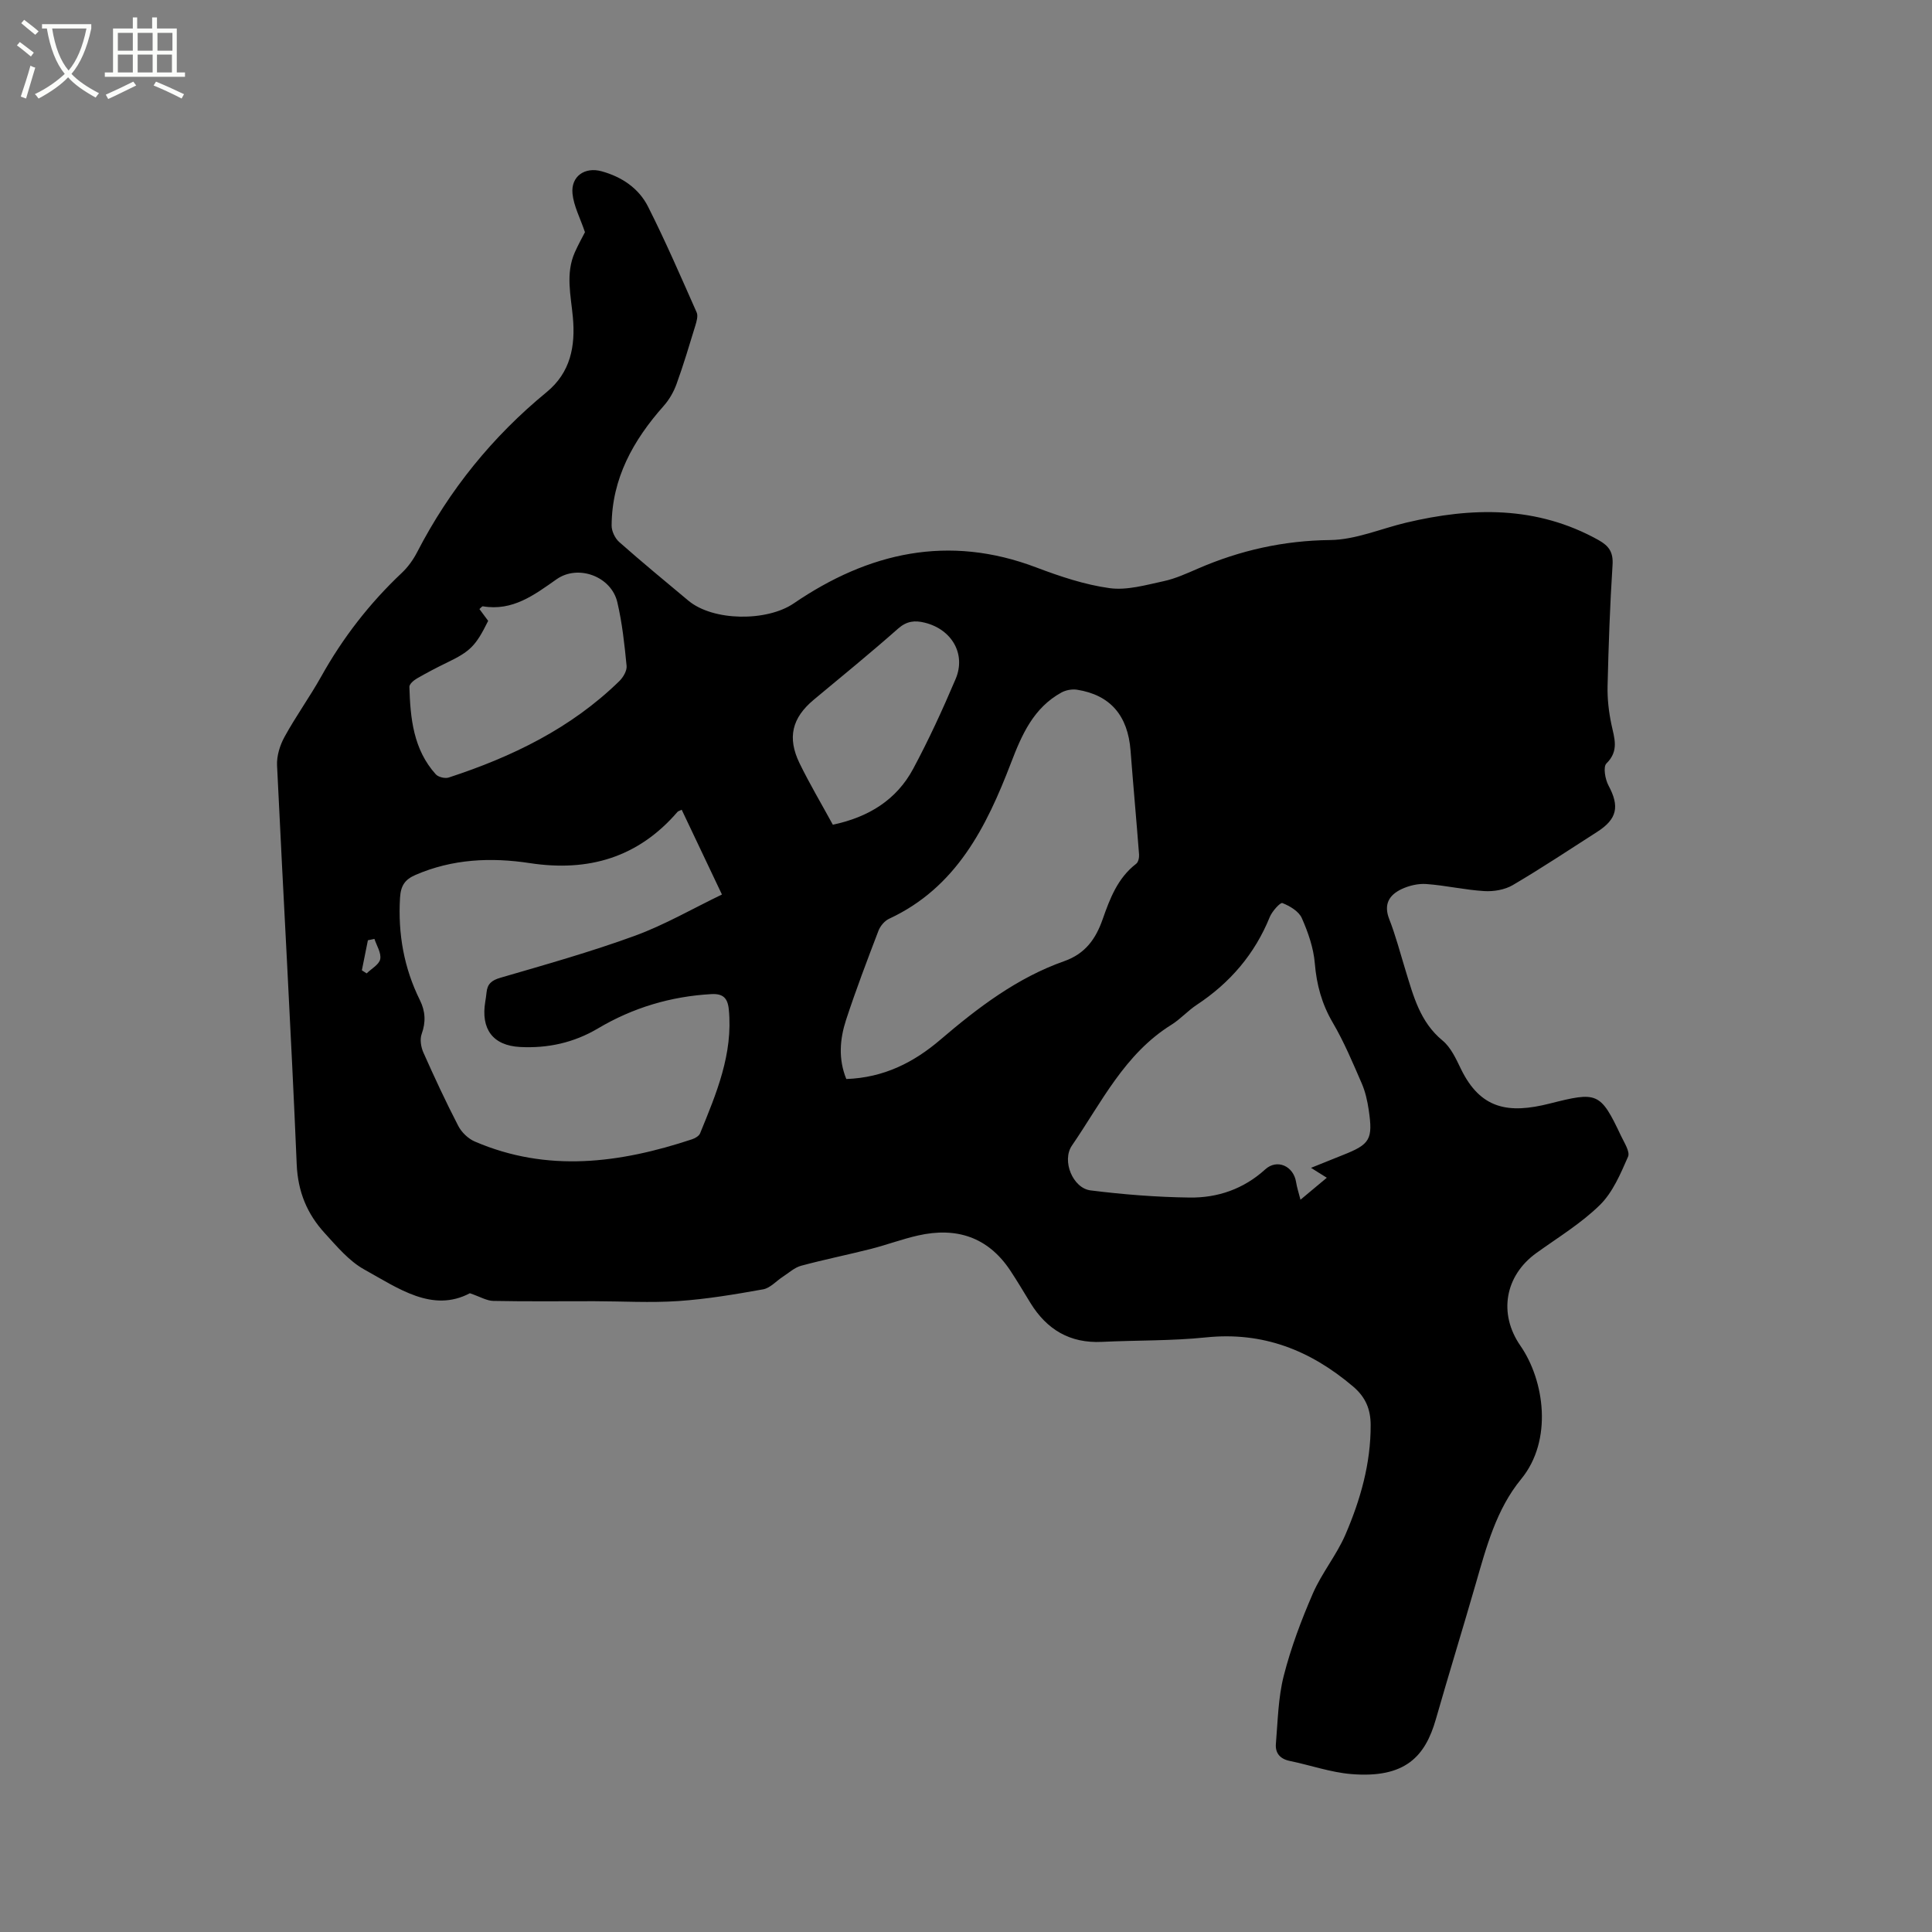 <svg enable-background="new 0 0 400 400" viewBox="0 0 400 400" xmlns="http://www.w3.org/2000/svg"><rect x="0" y="0" width="400" height="400" fill="#808080" stroke="none"/><path d="m6.4 11.7c-1-.8-1.9-1.6-2.9-2.3l.6-.7c.9.7 1.9 1.4 2.9 2.2zm-2.1 8.3c.7-2.1 1.4-4.2 2-6.4.2.1.6.3 1 .4-.7 2.3-1.3 4.4-1.9 6.4zm3-12.8c-1.1-.9-2.1-1.7-2.9-2.4l.6-.7c1 .8 2 1.5 3 2.4zm1.4-1.3v-.9h10.2v.9c-.9 4.2-2.3 7.3-4.1 9.4 1.3 1.4 3.2 2.7 5.7 4-.2.2-.4.5-.7.9-2.5-1.4-4.4-2.7-5.7-4.2-1.4 1.5-3.5 3-6.1 4.4 0 0 0 0-.1-.1-.3-.4-.5-.7-.7-.8 2.7-1.3 4.7-2.8 6.2-4.2-1.8-2.2-3-5.3-3.7-9.4zm9.2 0h-7.1c.6 3.8 1.7 6.7 3.4 8.7 1.7-2 2.9-4.8 3.7-8.7z" fill="#fbfcfa"/><path d="m31.6 3.6h.9v2.3h4.1v9.1h1.7v.9h-16.6v-.9h1.7v-9.1h4.1v-2.3h.9v2.3h3.1v-2.3zm-4 13.3.6.8c-1.9.9-3.8 1.9-5.8 2.8-.2-.3-.3-.6-.5-.9 2-.9 3.9-1.8 5.7-2.7zm-3.2-10.1v3.7h3.1v-3.7zm0 4.5v3.7h3.1v-3.7zm4.1-4.5v3.7h3.1v-3.7zm0 4.5v3.7h3.1v-3.7zm9.1 9.1c-2.1-1.1-4.1-2-5.8-2.7l.5-.8c2.2.9 4.1 1.8 5.8 2.6zm-1.9-13.6h-3.1v3.7h3.1zm-3.2 4.5v3.7h3.1v-3.7z" fill="#fbfcfa"/><path d="m97.28 267.75c-7.74 4.1-14.83-1.02-21.87-4.92-3.14-1.74-5.66-4.77-8.15-7.49-3.66-3.99-5.59-8.57-5.83-14.28-1.16-27.54-2.76-55.07-4.07-82.6-.09-1.95.59-4.16 1.55-5.9 2.34-4.27 5.21-8.24 7.59-12.49 4.48-8.03 10.02-15.18 16.71-21.48 1.28-1.21 2.37-2.74 3.18-4.32 6.66-12.88 15.6-23.9 26.79-33.09 4.95-4.07 5.97-9.5 5.43-15.46-.41-4.52-1.56-9.05.4-13.48.73-1.63 1.6-3.2 2.1-4.17-1-2.96-2.33-5.42-2.58-7.99-.35-3.56 2.53-5.58 6.02-4.62 4.16 1.14 7.7 3.51 9.62 7.32 3.62 7.17 6.81 14.56 10.07 21.91.32.73-.02 1.86-.28 2.73-1.24 4.05-2.45 8.12-3.89 12.09-.59 1.63-1.52 3.25-2.67 4.54-6.3 7.1-10.72 15-10.77 24.76-.01 1.15.7 2.64 1.57 3.41 4.68 4.14 9.51 8.12 14.31 12.13 5.16 4.31 16.29 4.35 21.82.58 15.49-10.57 32.03-14.35 50.21-7.45 4.92 1.86 10.03 3.58 15.19 4.29 3.6.49 7.5-.65 11.18-1.44 2.46-.53 4.82-1.62 7.14-2.62 8.73-3.78 17.71-5.79 27.35-5.9 5.24-.06 10.46-2.34 15.69-3.59 13.67-3.25 27.06-3.53 39.84 3.58 2.22 1.24 3.1 2.54 2.93 5.18-.54 8.35-.83 16.73-1.03 25.09-.06 2.62.25 5.31.79 7.88.61 2.88 1.64 5.49-1.03 8.12-.71.7-.26 3.28.44 4.58 2.3 4.28 1.81 6.91-2.34 9.57-5.8 3.71-11.54 7.54-17.47 11.02-1.66.98-3.96 1.37-5.92 1.25-4-.24-7.96-1.17-11.97-1.46-1.7-.13-3.61.32-5.17 1.06-2.52 1.2-3.74 3.11-2.54 6.19 1.35 3.44 2.28 7.05 3.37 10.59 1.64 5.34 3 10.72 7.68 14.57 1.71 1.41 2.77 3.75 3.78 5.83 4.08 8.43 9.93 9.35 18.36 7.22 9.86-2.49 10.51-2.44 14.8 6.67.66 1.4 1.91 3.29 1.46 4.32-1.55 3.53-3.16 7.38-5.83 10-3.89 3.82-8.69 6.73-13.16 9.95-6.52 4.7-7.88 12.56-3.31 19.17 5 7.21 6.77 19.6.16 27.64-5.12 6.22-7.2 14.06-9.41 21.72-2.7 9.36-5.57 18.66-8.25 28.02-2.18 7.59-6.26 12.26-17.54 11.32-4.28-.36-8.46-1.85-12.71-2.72-2.02-.42-3.02-1.64-2.86-3.55.4-4.72.47-9.55 1.63-14.09 1.49-5.82 3.63-11.52 6.03-17.04 1.84-4.23 4.9-7.93 6.73-12.16 3.11-7.22 5.27-14.75 5.23-22.75-.02-3.23-1.04-5.73-3.65-7.94-8.83-7.49-18.62-11.37-30.41-10.16-7.15.74-14.39.58-21.59.93-6.61.32-11.4-2.54-14.79-8.06-1.38-2.25-2.73-4.54-4.19-6.74-4.62-6.94-11.17-9.01-19.06-7.23-3.29.74-6.48 1.94-9.76 2.78-4.81 1.22-9.68 2.2-14.47 3.49-1.36.37-2.53 1.46-3.76 2.26-1.37.88-2.62 2.35-4.09 2.62-5.81 1.04-11.67 2.03-17.56 2.43-5.78.39-11.61.04-17.41.03-6.97-.01-13.93.08-20.9-.06-1.35-.02-2.7-.85-4.86-1.59zm43.86-100.1c-.51.25-.75.29-.87.44-8.14 9.45-18.42 12.46-30.57 10.61-8.04-1.23-16.04-.87-23.69 2.45-2.14.93-3.04 2.17-3.19 4.73-.44 7.48.81 14.52 4.12 21.2 1.14 2.3 1.25 4.53.36 7-.4 1.1-.15 2.69.35 3.82 2.28 5.12 4.64 10.21 7.22 15.19.69 1.34 2.05 2.66 3.43 3.25 15.02 6.47 30.01 4.49 44.94-.45.65-.21 1.47-.68 1.7-1.23 3.36-8.23 6.86-16.43 5.95-25.68-.24-2.39-1.23-3.29-3.62-3.16-8.4.47-16.25 2.82-23.46 7.1-5.02 2.98-10.42 4.14-16.1 3.85-5.7-.29-8.18-3.74-7.24-9.38.1-.63.2-1.26.26-1.89.17-1.78 1.04-2.54 2.89-3.07 9.33-2.72 18.71-5.36 27.83-8.69 6.18-2.26 11.95-5.62 18.02-8.54-3.01-6.31-5.63-11.84-8.33-17.55zm34.08 55.75c7.76-.28 13.96-3.42 19.51-8.17 7.76-6.63 15.87-12.8 25.6-16.23 4.41-1.55 6.56-4.67 7.96-8.67 1.52-4.33 3.12-8.56 6.95-11.5.44-.34.64-1.28.59-1.92-.55-7.17-1.21-14.33-1.76-21.5-.55-7.26-4.2-11.53-11.08-12.61-1.03-.16-2.3.07-3.22.57-5.78 3.18-8.2 8.69-10.45 14.57-5.09 13.27-11.32 25.81-25.24 32.28-.93.43-1.82 1.49-2.2 2.47-2.34 6.12-4.68 12.26-6.72 18.49-1.28 3.95-1.63 8.07.06 12.22zm96.21 18.39c2.48-1 4.54-1.84 6.59-2.65 5.63-2.22 6.26-3.23 5.36-9.34-.28-1.87-.7-3.78-1.45-5.5-1.85-4.26-3.66-8.59-6-12.58-2.26-3.86-3.34-7.82-3.71-12.25-.26-3.19-1.38-6.42-2.69-9.38-.62-1.41-2.47-2.51-4.02-3.12-.44-.18-2.12 1.69-2.61 2.87-3.12 7.7-8.24 13.66-15.14 18.21-1.85 1.22-3.36 2.95-5.24 4.12-9.69 6.03-14.47 16.09-20.59 25.01-2.15 3.14.18 8.83 3.87 9.28 6.78.85 13.64 1.39 20.48 1.48 5.83.08 11.19-1.76 15.68-5.84 2.47-2.23 5.86-.67 6.38 2.64.17 1.08.52 2.13.91 3.65 2.05-1.71 3.68-3.07 5.45-4.55-1.18-.73-1.97-1.23-3.27-2.05zm-170.36-113.25c-2.59 5.24-3.71 6.32-8.6 8.68-2.09 1.01-4.16 2.1-6.17 3.26-.65.38-1.55 1.15-1.54 1.72.19 6.51.82 12.96 5.46 18.11.52.58 1.92.92 2.68.67 13.1-4.28 25.32-10.19 35.32-19.96.8-.78 1.61-2.15 1.51-3.16-.43-4.42-.91-8.87-1.92-13.18-1.26-5.37-8.14-7.88-12.58-4.75-4.61 3.24-9.09 6.64-15.25 5.6-.18-.03-.44.34-.72.57.61.83 1.17 1.58 1.81 2.44zm71.36 42.21c7.41-1.57 13.18-5.14 16.63-11.57 3.24-6.04 6.11-12.29 8.79-18.6 2.2-5.18-.8-10.28-6.38-11.66-2.05-.51-3.72-.36-5.51 1.21-5.71 5.05-11.63 9.87-17.49 14.75-4.48 3.74-5.52 7.82-2.93 13.15 2.09 4.28 4.52 8.37 6.89 12.72zm-94.91 23.64c-.45.09-.9.18-1.35.28-.42 2.07-.83 4.15-1.25 6.22.33.21.66.43.99.64.99-.97 2.59-1.83 2.81-2.95.25-1.28-.74-2.79-1.2-4.19z"/></svg>